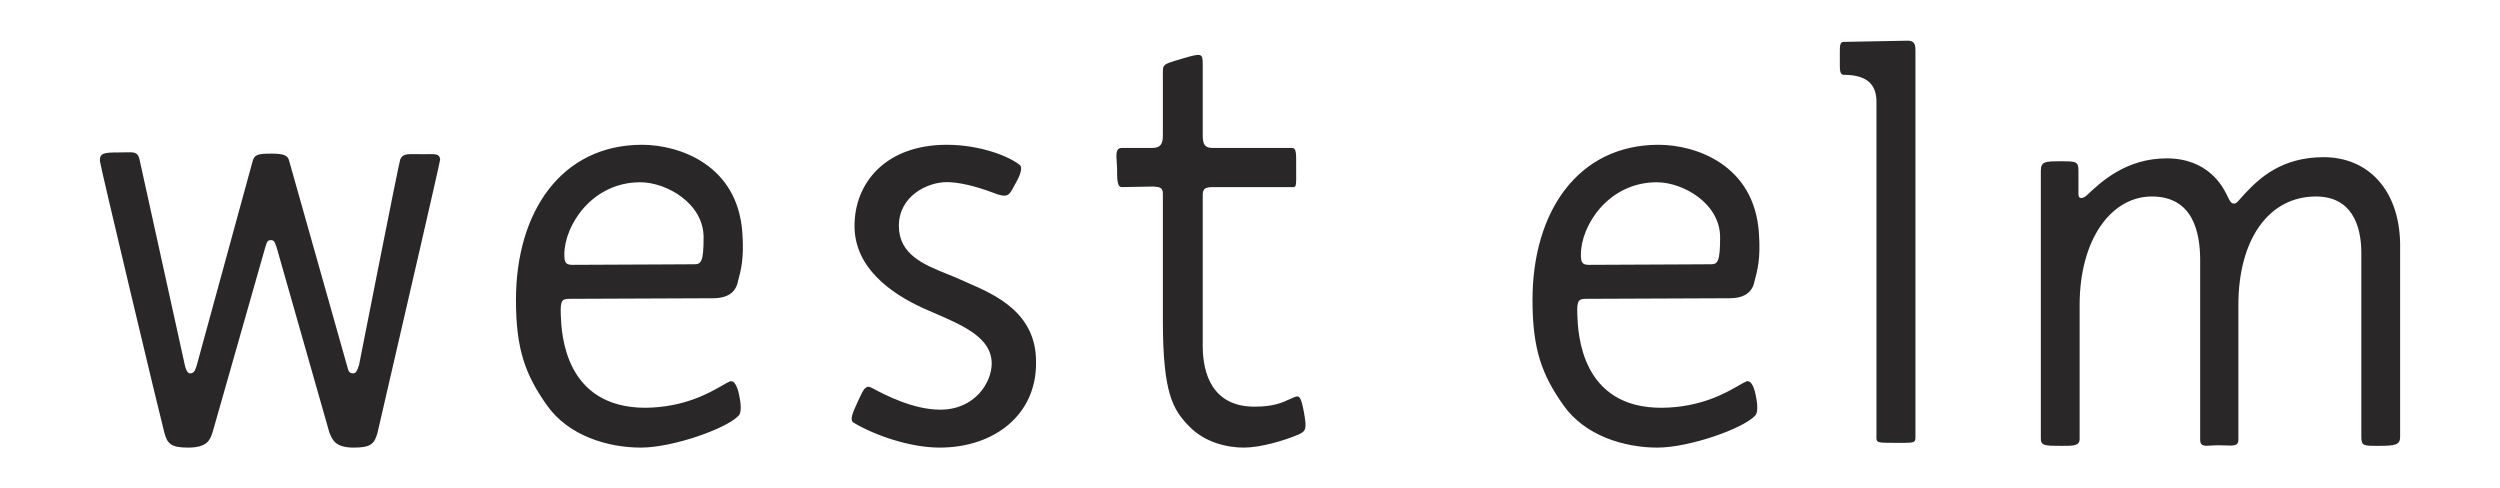 <svg width="128" height="25" viewBox="0 0 128 25" fill="none" xmlns="http://www.w3.org/2000/svg">
<path fill-rule="evenodd" clip-rule="evenodd" d="M98.071 2.596C98.071 2.264 98.011 2.083 97.678 2.083L94.412 2.144C94.196 2.144 94.197 2.312 94.199 2.82V2.82V2.82V2.82C94.2 2.881 94.2 2.947 94.2 3.018C94.2 3.072 94.2 3.123 94.199 3.172C94.197 3.59 94.195 3.832 94.412 3.832C95.682 3.832 96.075 4.405 96.075 5.219V22.222C96.075 22.229 96.075 22.236 96.075 22.244C96.075 22.263 96.075 22.281 96.074 22.299L96.074 22.321C96.068 22.674 96.068 22.674 97.043 22.674L97.224 22.674C97.76 22.675 97.958 22.676 98.031 22.58C98.073 22.524 98.073 22.435 98.072 22.294C98.071 22.271 98.071 22.247 98.071 22.222V2.596ZM66.022 20.444C66.106 20.405 66.188 20.368 66.272 20.335C66.515 20.243 66.607 20.274 66.759 21.094C66.911 21.945 66.881 22.066 66.485 22.248C65.693 22.583 64.505 22.917 63.682 22.917C62.86 22.917 61.702 22.674 60.88 21.823C60.057 20.973 59.539 20.152 59.539 16.416V9.914C59.539 9.597 59.374 9.581 59.097 9.554L59.052 9.55L57.437 9.58C57.194 9.58 57.194 9.185 57.194 8.578C57.189 8.495 57.184 8.415 57.178 8.339L57.178 8.339C57.146 7.887 57.124 7.575 57.437 7.575H58.991C59.448 7.575 59.539 7.332 59.539 6.937V3.717C59.539 3.574 59.539 3.48 59.578 3.405C59.655 3.257 59.886 3.19 60.575 2.988C61.519 2.714 61.58 2.714 61.58 3.292V6.937C61.58 7.454 61.733 7.575 62.098 7.575H66.15C66.368 7.575 66.366 7.842 66.364 8.398C66.363 8.464 66.363 8.534 66.363 8.608C66.363 8.718 66.364 8.817 66.364 8.906C66.368 9.386 66.37 9.58 66.241 9.58H62.098C61.702 9.58 61.58 9.671 61.58 9.975V17.722C61.58 19.119 62.068 20.821 64.231 20.821C65.201 20.821 65.643 20.618 66.022 20.444ZM32.781 9.332C34.127 9.332 36.024 10.412 36.024 12.151C36.024 13.381 35.901 13.53 35.565 13.53C35.526 13.53 34.924 13.534 34.107 13.538C32.373 13.547 29.667 13.56 29.293 13.56C28.926 13.56 28.895 13.381 28.895 13.021C28.895 11.551 30.302 9.332 32.781 9.332ZM29.201 15.3L36.513 15.27C37.094 15.27 37.553 15.09 37.737 14.58L37.771 14.452C37.942 13.816 38.098 13.236 38.012 11.971C37.798 8.433 34.769 7.413 32.873 7.413C28.773 7.413 26.417 10.802 26.417 15.36C26.417 17.909 26.907 19.198 28.008 20.758C29.109 22.317 31.129 22.917 32.811 22.917C34.463 22.917 37.248 21.927 37.829 21.267C37.951 21.148 37.951 20.728 37.859 20.308C37.798 19.948 37.645 19.438 37.37 19.528C37.279 19.564 37.153 19.637 36.989 19.731C36.324 20.115 35.044 20.854 33.056 20.878C28.884 20.878 28.746 17.038 28.713 16.129L28.712 16.079C28.681 15.33 28.803 15.3 29.201 15.3ZM49.17 14.313C48.951 14.213 48.717 14.118 48.478 14.022C47.299 13.546 46.022 13.031 46.022 11.565C46.022 10.042 47.475 9.325 48.474 9.325C49.11 9.325 49.957 9.534 50.835 9.863C51.582 10.167 51.672 9.997 51.886 9.59L51.886 9.59L51.887 9.59L51.887 9.59C51.925 9.518 51.966 9.439 52.016 9.355C52.258 8.936 52.349 8.578 52.228 8.459C51.683 8.01 50.2 7.413 48.474 7.413C45.356 7.413 43.751 9.355 43.751 11.565C43.751 13.686 45.568 15.001 47.263 15.777C47.437 15.854 47.612 15.93 47.784 16.004L47.785 16.004C49.35 16.681 50.775 17.297 50.775 18.615C50.775 19.571 49.927 20.975 48.141 20.975C46.747 20.975 45.299 20.21 44.703 19.895L44.703 19.894C44.664 19.874 44.63 19.856 44.599 19.84C44.32 19.703 44.196 19.97 44.012 20.363L44.012 20.363C43.996 20.397 43.98 20.432 43.963 20.467L43.909 20.585C43.664 21.12 43.493 21.493 43.691 21.632C44.781 22.29 46.597 22.917 48.111 22.917C50.896 22.917 53.075 21.244 53.045 18.555C53.073 16.014 50.943 15.088 49.573 14.492C49.429 14.429 49.294 14.37 49.17 14.313ZM88.07 12.151C88.07 10.412 86.173 9.332 84.827 9.332C82.349 9.332 80.942 11.551 80.942 13.021C80.942 13.381 80.972 13.56 81.34 13.56C81.714 13.56 84.418 13.547 86.152 13.538L86.153 13.538L86.159 13.538C86.973 13.534 87.572 13.53 87.611 13.53C87.948 13.53 88.07 13.381 88.07 12.151ZM88.56 15.27L81.248 15.3C80.85 15.3 80.728 15.33 80.758 16.079L80.76 16.129C80.793 17.041 80.931 20.907 85.103 20.878C87.091 20.854 88.37 20.115 89.035 19.731C89.199 19.637 89.326 19.564 89.416 19.528C89.692 19.438 89.845 19.948 89.906 20.308C89.998 20.728 89.998 21.148 89.875 21.267C89.294 21.927 86.51 22.917 84.858 22.917C83.175 22.917 81.156 22.317 80.055 20.758C78.953 19.198 78.464 17.909 78.464 15.36C78.464 10.802 80.819 7.413 84.919 7.413C86.816 7.413 89.845 8.433 90.059 11.971C90.145 13.236 89.989 13.816 89.818 14.452L89.784 14.58C89.6 15.09 89.141 15.27 88.56 15.27ZM118.975 8.048C116.836 8.048 115.705 9.099 114.941 9.91C114.852 10.006 114.78 10.089 114.719 10.159C114.552 10.351 114.473 10.443 114.361 10.421C114.231 10.421 114.168 10.291 114.058 10.069C114.039 10.029 114.017 9.986 113.994 9.94L113.985 9.922C113.813 9.582 113.067 8.108 110.938 8.108C108.855 8.108 107.577 9.31 106.869 9.976L106.844 10C106.691 10.15 106.416 10.241 106.416 9.94V8.739C106.416 8.258 106.293 8.258 105.499 8.258C104.735 8.258 104.491 8.258 104.491 8.739V22.466C104.491 22.827 104.735 22.827 105.499 22.827L105.621 22.827C106.159 22.829 106.477 22.83 106.477 22.466V15.617C106.477 12.253 108.096 10.06 110.174 10.06C112.283 10.06 112.649 11.893 112.649 13.335V22.526C112.649 22.85 112.866 22.836 113.231 22.812C113.34 22.805 113.463 22.797 113.597 22.797C113.716 22.797 113.829 22.802 113.933 22.806C114.335 22.825 114.605 22.837 114.605 22.526V15.617C114.605 12.253 116.163 10.06 118.578 10.06C120.38 10.06 120.9 11.502 120.9 12.944V22.376C120.9 22.829 121.035 22.828 121.715 22.827L121.847 22.827C122.642 22.827 122.886 22.767 122.886 22.376V12.433C122.825 9.67 121.205 8.048 118.975 8.048ZM21.355 7.892C21.452 7.893 21.56 7.895 21.682 7.895C21.76 7.895 21.834 7.893 21.901 7.892C22.305 7.885 22.51 7.882 22.536 8.164C22.536 8.282 20.623 16.554 19.752 20.322C19.518 21.337 19.359 22.024 19.333 22.139C19.18 22.737 18.967 22.917 18.112 22.917C17.186 22.917 17.029 22.54 16.885 22.194C16.877 22.176 16.869 22.157 16.862 22.139L14.177 12.713C14.168 12.687 14.16 12.662 14.152 12.639C14.078 12.416 14.038 12.293 13.872 12.293C13.696 12.293 13.665 12.395 13.608 12.582C13.596 12.622 13.583 12.665 13.567 12.713L10.882 22.139C10.88 22.146 10.878 22.153 10.875 22.16C10.755 22.514 10.619 22.917 9.632 22.917C8.778 22.917 8.564 22.737 8.411 22.139C8.259 21.6 5.117 8.433 5.117 8.254C5.086 7.835 5.33 7.805 6.062 7.805C6.192 7.805 6.306 7.802 6.405 7.8C6.867 7.788 7.03 7.784 7.13 8.104L9.418 18.488C9.479 18.817 9.571 19.116 9.723 19.116C9.906 19.116 9.967 19.027 10.059 18.757L12.926 8.284C13.018 7.925 13.17 7.865 13.903 7.865C14.604 7.865 14.757 7.984 14.818 8.284L17.777 18.757C17.838 19.027 17.899 19.116 18.082 19.116C18.235 19.116 18.296 18.967 18.387 18.668C18.387 18.668 20.431 8.284 20.492 8.164C20.622 7.883 20.796 7.885 21.355 7.892Z" fill="#292727"/>
</svg>
